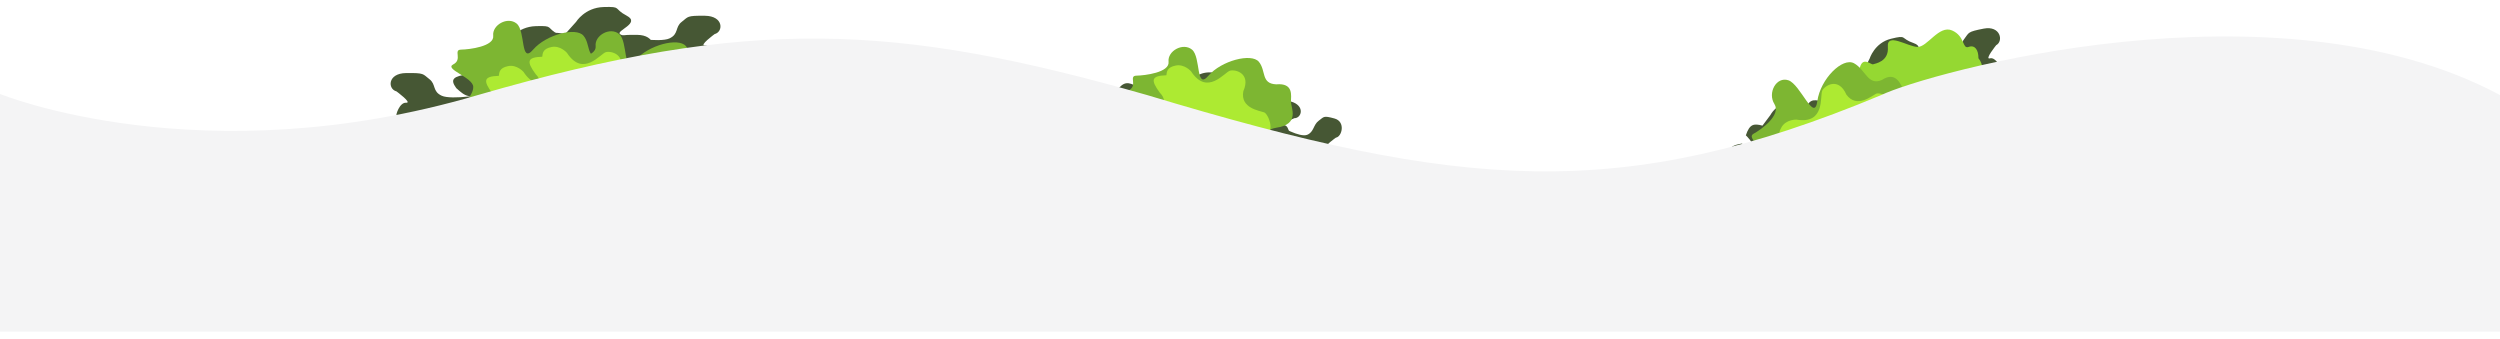 <svg width="1440" height="195" viewBox="4 0 1440 195" fill="none" xmlns="http://www.w3.org/2000/svg">
<g filter="url(#filter0_d_82_772)">
<path d="M290.501 32.64C283.585 31.11 280.18 31.409 277.07 39.176C277.07 39.176 284.181 44.706 281.811 46.717C279.441 48.728 273.91 44.706 273.91 44.706C265.039 45.945 263.049 47.571 266.8 52.75L266.888 52.83C271.847 57.292 274.656 59.819 284.181 54.259C284.181 54.259 296.822 52.75 303.142 56.773C309.463 60.794 286.551 62.806 281.811 65.319C277.07 67.833 298.173 74.708 312.623 70.85C322.001 70.002 324.525 68.328 322.104 62.303C319.326 53.812 333.164 49.231 337.115 49.231C341.065 49.231 342.645 56.773 342.645 56.773C342.645 56.773 354.898 62.268 362.396 59.789C368.485 56.048 369.767 54.736 371.087 52.75C372.408 50.765 376.03 46.987 376.618 46.717C377.205 46.448 374.856 38.892 371.087 39.176C367.318 39.459 376.618 32.64 376.618 32.64C381.783 31.291 381.834 22.215 371.087 22.082C360.341 21.949 361.606 22.585 357.656 25.602C353.706 28.618 356.076 32.64 350.546 35.154C345.015 37.668 324.474 34.651 322.104 32.64C319.733 30.629 334.135 26.35 326.054 22.082C317.973 17.814 323.403 16.726 312.623 17.055C301.843 17.384 296.822 25.602 296.822 25.602L290.501 32.64Z" fill="#465734"/>
<path d="M720.636 67.963C716.764 65.417 714.602 65.179 710.806 72.188C710.806 72.188 713.825 78.621 711.881 80.194C709.938 81.766 707.522 77.032 707.522 77.032C701.777 76.854 700.161 78.114 701.203 83.689L701.238 83.78C703.197 88.85 704.306 91.721 711.503 87.833C711.503 87.833 719.627 88.334 722.528 93.19C725.429 98.046 710.879 96.442 707.359 98.132C703.839 99.823 715.118 109.717 724.924 108.232C730.885 108.865 732.841 107.641 732.819 101.456C733.179 92.839 742.784 90.562 745.209 91.173C747.633 91.784 746.769 99.301 746.769 99.301C746.769 99.301 752.953 106.496 758.157 105.265C762.802 102.599 763.908 101.532 765.201 99.822C766.494 98.112 769.635 95.028 770.061 94.859C770.488 94.69 770.883 87.041 768.501 86.731C766.119 86.421 773.483 81.284 773.483 81.284C776.981 80.781 779.218 72.037 772.656 70.247C766.094 68.456 766.716 69.265 763.558 71.563C760.401 73.861 760.878 78.106 756.873 79.675C752.868 81.244 740.995 75.157 740.03 72.851C739.064 70.545 748.942 68.647 745.021 63.281C741.099 57.915 744.696 57.705 738 56.355C731.305 55.004 726.226 62.153 726.226 62.153L720.636 67.963Z" fill="#465734"/>
<path d="M329.501 21.64C322.585 20.11 319.18 20.409 316.07 28.176C316.07 28.176 323.181 33.706 320.811 35.717C318.441 37.728 312.91 33.706 312.91 33.706C304.039 34.945 302.049 36.571 305.8 41.75L305.888 41.83C310.847 46.292 313.656 48.819 323.181 43.259C323.181 43.259 335.822 41.75 342.142 45.773C348.463 49.794 325.551 51.806 320.811 54.319C316.07 56.833 337.173 63.708 351.623 59.85C361.001 59.002 363.525 57.328 361.104 51.303C358.326 42.812 372.164 38.231 376.115 38.231C380.065 38.231 381.645 45.773 381.645 45.773C381.645 45.773 393.898 51.268 401.396 48.789C407.485 45.048 408.767 43.736 410.087 41.75C411.408 39.765 415.03 35.987 415.618 35.717C416.205 35.448 413.856 27.892 410.087 28.176C406.318 28.459 415.618 21.64 415.618 21.64C420.783 20.291 420.834 11.215 410.087 11.082C399.341 10.949 400.606 11.585 396.656 14.602C392.706 17.618 395.076 21.64 389.546 24.154C384.015 26.668 363.474 23.651 361.104 21.64C358.733 19.629 373.135 15.35 365.054 11.082C356.973 6.814 362.403 5.726 351.623 6.055C340.843 6.384 335.822 14.602 335.822 14.602L329.501 21.64Z" fill="#465734"/>
<path d="M318.499 54.64C325.415 53.11 328.82 53.409 331.93 61.176C331.93 61.176 324.819 66.706 327.189 68.717C329.559 70.728 335.09 66.706 335.09 66.706C343.961 67.945 345.951 69.571 342.2 74.75L342.112 74.83C337.153 79.292 334.344 81.819 324.819 76.259C324.819 76.259 312.178 74.75 305.858 78.772C299.537 82.794 322.449 84.806 327.189 87.319C331.93 89.833 310.827 96.708 296.377 92.85C286.999 92.002 284.475 90.328 286.896 84.303C289.674 75.812 275.836 71.231 271.885 71.231C267.935 71.231 266.355 78.772 266.355 78.772C266.355 78.772 254.102 84.268 246.604 81.789C240.515 78.048 239.233 76.736 237.913 74.75C236.592 72.765 232.97 68.987 232.382 68.717C231.795 68.448 234.144 60.892 237.913 61.176C241.682 61.459 232.382 54.64 232.382 54.64C227.217 53.291 227.166 44.215 237.913 44.082C248.659 43.949 247.394 44.585 251.344 47.602C255.294 50.618 252.924 54.64 258.454 57.154C263.985 59.668 284.526 56.651 286.896 54.64C289.267 52.629 274.865 48.35 282.946 44.082C291.027 39.814 285.597 38.726 296.377 39.055C307.157 39.384 312.178 47.602 312.178 47.602L318.499 54.64Z" fill="#465734"/>
<path d="M1019.18 74.365C1014.25 73.058 1011.82 73.313 1009.61 79.95C1009.61 79.95 1014.68 84.676 1012.99 86.395C1011.3 88.113 1007.35 84.676 1007.35 84.676C1001.03 85.735 999.609 87.124 1002.28 91.55L1002.35 91.618C1005.88 95.431 1007.89 97.591 1014.68 92.839C1014.68 92.839 1023.69 91.55 1028.2 94.987C1032.7 98.424 1016.37 100.143 1012.99 102.291C1009.61 104.439 1024.65 110.314 1034.96 107.017C1041.64 106.292 1043.44 104.862 1041.72 99.713C1039.74 92.458 1049.6 88.543 1052.42 88.543C1055.24 88.543 1056.36 94.987 1056.36 94.987C1056.36 94.987 1065.1 99.684 1070.45 97.565C1074.79 94.368 1075.7 93.247 1076.64 91.55C1077.59 89.854 1080.17 86.625 1080.59 86.395C1081.01 86.165 1079.33 79.708 1076.64 79.95C1073.96 80.193 1080.59 74.365 1080.59 74.365C1084.27 73.212 1084.31 65.457 1076.64 65.343C1068.98 65.229 1069.88 65.773 1067.07 68.35C1064.25 70.928 1065.94 74.365 1062 76.513C1058.05 78.662 1043.41 76.084 1041.72 74.365C1040.03 72.647 1050.3 68.99 1044.53 65.343C1038.77 61.696 1042.64 60.766 1034.96 61.047C1027.27 61.328 1023.69 68.35 1023.69 68.35L1019.18 74.365Z" fill="#465734"/>
<path d="M1076.69 44.034C1070.18 43.786 1067.2 44.718 1066.03 53.078C1066.03 53.078 1073.54 57.297 1071.84 59.752C1070.13 62.207 1064.35 59.206 1064.35 59.206C1056.66 62.095 1055.22 64.094 1059.65 68.586L1059.75 68.649C1065.12 72.198 1068.16 74.207 1075.53 66.867C1075.53 66.867 1086.53 63.007 1093.03 65.862C1099.53 68.717 1079.43 74.99 1075.71 78.389C1071.99 81.788 1092.31 84.754 1104.45 78.203C1112.67 75.611 1114.58 73.465 1111.16 67.879C1106.91 59.889 1118.34 52.727 1121.88 51.993C1125.42 51.259 1128.4 58.521 1128.4 58.521C1128.4 58.521 1140.52 61.75 1146.71 57.872C1151.39 52.993 1152.26 51.44 1153.03 49.206C1153.8 46.971 1156.26 42.513 1156.73 42.133C1157.2 41.754 1153.52 34.621 1150.21 35.606C1146.89 36.59 1153.8 28.03 1153.8 28.03C1158.15 25.718 1156.3 16.616 1146.65 18.48C1137 20.344 1138.27 20.746 1135.36 24.502C1132.45 28.258 1135.41 31.848 1130.98 35.394C1126.55 38.94 1107.53 39.735 1104.99 38.161C1102.45 36.586 1114.45 29.623 1106.33 26.849C1098.21 24.075 1102.84 21.975 1093.26 24.308C1083.68 26.641 1080.89 35.807 1080.89 35.807L1076.69 44.034Z" fill="#465734"/>
<path d="M1053.18 60.365C1048.25 59.058 1045.82 59.313 1043.61 65.95C1043.61 65.95 1048.68 70.676 1046.99 72.395C1045.3 74.113 1041.35 70.676 1041.35 70.676C1035.03 71.735 1033.61 73.124 1036.28 77.55L1036.35 77.618C1039.88 81.431 1041.89 83.591 1048.68 78.839C1048.68 78.839 1057.69 77.55 1062.2 80.987C1066.7 84.424 1050.37 86.143 1046.99 88.291C1043.61 90.439 1058.65 96.314 1068.96 93.017C1075.64 92.292 1077.44 90.862 1075.72 85.713C1073.74 78.458 1083.6 74.543 1086.42 74.543C1089.24 74.543 1090.36 80.987 1090.36 80.987C1090.36 80.987 1099.1 85.684 1104.45 83.565C1108.79 80.368 1109.7 79.247 1110.64 77.55C1111.59 75.854 1114.17 72.625 1114.59 72.395C1115.01 72.165 1113.33 65.708 1110.64 65.95C1107.96 66.193 1114.59 60.365 1114.59 60.365C1118.27 59.212 1118.31 51.457 1110.64 51.343C1102.98 51.229 1103.88 51.773 1101.07 54.35C1098.25 56.928 1099.94 60.365 1096 62.513C1092.05 64.662 1077.41 62.084 1075.72 60.365C1074.03 58.647 1084.3 54.99 1078.53 51.343C1072.77 47.696 1076.64 46.766 1068.96 47.047C1061.27 47.328 1057.69 54.35 1057.69 54.35L1053.18 60.365Z" fill="#465734"/>
<path d="M658.909 51.853C653.993 49.17 651.339 48.687 647.253 54.213C647.253 54.213 651.429 60.122 649.182 61.222C646.935 62.321 643.624 57.948 643.624 57.948C636.609 57.056 634.736 57.929 636.437 62.847L636.486 62.93C639.265 67.532 640.839 70.139 649.31 67.728C649.31 67.728 659.251 69.204 663.162 73.745C667.072 78.285 649.215 75.036 645.055 76.034C640.896 77.032 655.407 86.973 667.243 86.961C674.558 88.271 676.847 87.472 676.344 82.162C676.117 74.814 687.649 74.096 690.651 74.932C693.653 75.768 693.18 82.108 693.18 82.108C693.18 82.108 701.272 89.078 707.52 88.692C712.977 87.002 714.242 86.228 715.686 84.927C717.13 83.626 720.721 81.384 721.227 81.294C721.734 81.204 721.625 74.691 718.697 74.118C715.77 73.546 724.35 70.085 724.35 70.085C728.575 70.104 730.626 62.888 722.49 60.507C714.353 58.126 715.174 58.901 711.502 60.466C707.831 62.032 708.74 65.736 703.98 66.567C699.22 67.397 684.279 60.647 682.924 58.543C681.569 56.44 693.462 56.082 688.268 50.973C683.074 45.864 687.442 46.147 679.177 44.126C670.912 42.106 665.274 47.586 665.274 47.586L658.909 51.853Z" fill="#465734"/>
<path d="M684.11 51.853C679.194 49.17 676.54 48.687 672.454 54.213C672.454 54.213 676.631 60.122 674.383 61.222C672.136 62.321 668.826 57.948 668.826 57.948C661.81 57.056 659.937 57.929 661.638 62.847L661.687 62.93C664.466 67.532 666.04 70.139 674.511 67.728C674.511 67.728 684.452 69.204 688.363 73.745C692.273 78.285 674.416 75.036 670.257 76.034C666.097 77.032 680.608 86.973 692.444 86.961C699.759 88.271 702.049 87.472 701.545 82.162C701.318 74.814 712.85 74.096 715.852 74.932C718.854 75.768 718.381 82.108 718.381 82.108C718.381 82.108 726.474 89.078 732.722 88.692C738.178 87.002 739.443 86.228 740.887 84.927C742.331 83.626 745.922 81.384 746.428 81.294C746.935 81.204 746.826 74.691 743.899 74.118C740.972 73.546 749.551 70.085 749.551 70.085C753.776 70.104 755.828 62.888 747.691 60.507C739.554 58.126 740.375 58.901 736.704 60.466C733.033 62.032 733.941 65.736 729.181 66.567C724.421 67.397 709.48 60.647 708.125 58.543C706.77 56.44 718.663 56.082 713.469 50.973C708.276 45.864 712.643 46.147 704.378 44.126C696.114 42.106 690.475 47.586 690.475 47.586L684.11 51.853Z" fill="#465734"/>
<path d="M690.591 30.579C685.376 26.309 676.38 31.392 677.091 37.579C677.803 43.766 663.312 45.499 658.591 45.579C653.871 45.658 659.578 51.288 654.091 54.079C648.604 56.87 665.591 61.579 665.591 67.079C665.591 72.579 659.091 74.579 665.591 80.079C672.091 85.579 682.591 80.079 682.591 80.079C692.092 78.484 691.091 76.579 695.591 80.079C700.091 83.579 700.091 87.579 700.091 87.579C714.625 102.899 729.091 87.579 729.091 87.579C729.091 87.579 729.228 77.169 739.091 75.579C752.931 73.607 747.591 64.079 747.591 60.579C747.591 57.079 749.222 49.687 739.091 50.579C730.213 50.179 733.371 42.714 729.091 37.579C724.812 32.444 707.527 36.918 700.091 45.579C692.655 54.24 695.807 34.849 690.591 30.579Z" fill="#7DB632"/>
<path d="M1143.58 35.537C1143.63 30.894 1141.61 27.665 1137.9 29.037C1134.18 30.41 1135.98 22.849 1128.4 19.537C1120.81 16.226 1114.1 29.317 1108.4 29.037C1102.69 28.757 1090.69 20.508 1091.4 29.037C1092.1 37.567 1084.01 38.618 1082.9 39.037C1081.79 39.457 1077.21 34.514 1075.4 40.537C1073.59 46.56 1071.24 43.346 1068.4 45.537C1065.55 47.729 1078.9 51.537 1079.4 55.037C1079.9 58.537 1089.54 51.505 1088.4 55.037C1087.26 58.57 1080.2 64.824 1082.9 66.537C1085.6 68.251 1087.2 71.137 1088.4 71.537C1089.6 71.937 1093.9 65.537 1098.9 66.537C1103.9 67.537 1102.9 58.537 1108.4 58.037C1113.9 57.537 1115.4 59.037 1120.4 58.037C1125.4 57.037 1121.4 65.537 1125.4 69.037C1129.4 72.537 1139.9 74.037 1140.4 69.037C1140.9 64.037 1148.09 65.945 1149.4 63.037C1150.7 60.129 1148.06 56.751 1142.46 56.037C1137.9 59.537 1136.84 49.302 1137.9 49.037L1137.92 49.032C1139.92 48.53 1143.74 47.576 1144.9 45.537C1146.06 43.491 1146.55 39.102 1143.58 35.537Z" fill="#95D832"/>
<path d="M360.591 21.579C355.376 17.309 346.38 22.392 347.091 28.579C347.803 34.766 333.312 36.499 328.591 36.579C323.871 36.658 329.578 42.288 324.091 45.079C318.604 47.87 335.591 52.579 335.591 58.079C335.591 63.579 329.091 65.579 335.591 71.079C342.091 76.579 352.591 71.079 352.591 71.079C362.092 69.484 361.091 67.579 365.591 71.079C370.091 74.579 370.091 78.579 370.091 78.579C384.625 93.899 399.091 78.579 399.091 78.579C399.091 78.579 399.228 68.169 409.091 66.579C422.931 64.607 417.591 55.079 417.591 51.579C417.591 48.079 419.222 40.687 409.091 41.579C400.213 41.179 403.371 33.714 399.091 28.579C394.812 23.444 377.527 27.918 370.091 36.579C362.655 45.24 365.807 25.849 360.591 21.579Z" fill="#7DB632"/>
<path d="M301.591 15.579C296.376 11.309 287.38 16.392 288.091 22.579C288.803 28.766 274.312 30.5 269.591 30.579C264.871 30.659 270.578 36.288 265.091 39.079C259.604 41.87 276.591 46.579 276.591 52.079C276.591 57.579 270.091 59.579 276.591 65.079C283.091 70.579 293.591 65.079 293.591 65.079C303.092 63.484 302.091 61.579 306.591 65.079C311.091 68.579 311.091 72.579 311.091 72.579C325.625 87.899 340.091 72.579 340.091 72.579C340.091 72.579 340.228 62.169 350.091 60.579C363.931 58.607 358.591 49.079 358.591 45.579C358.591 42.079 360.222 34.687 350.091 35.579C341.213 35.179 344.371 27.714 340.091 22.579C335.812 17.444 318.527 21.918 311.091 30.579C303.655 39.24 306.807 19.849 301.591 15.579Z" fill="#7DB632"/>
<path d="M1034.09 48.233C1027.12 45.953 1022 55.528 1026.06 61.92C1030.12 68.313 1018.3 76.733 1014.18 78.95C1010.06 81.166 1018.22 84.7 1014.92 90.204C1011.63 95.708 1029.23 93.153 1032.29 99.122C1035.34 105.09 1030.71 110.193 1039.5 113.228C1048.29 116.264 1054.5 105.557 1054.5 105.557C1062 99.539 1060.06 97.924 1065.97 99.691C1071.88 101.459 1074.1 105.799 1074.1 105.799C1095.43 115.866 1099.69 92.714 1099.69 92.714C1099.69 92.714 1094.03 81.355 1101.85 75.18C1112.97 66.795 1102.97 58.865 1101.03 55.067C1099.09 51.269 1096.42 42.511 1087.98 48.051C1079.92 51.623 1078.57 42.097 1071.94 38.456C1065.32 34.815 1052.55 47.469 1050.79 60.223C1049.04 72.977 1041.06 50.513 1034.09 48.233Z" fill="#7DB632"/>
<path d="M712.494 42.71C709.353 43.557 699.434 57.464 690.058 43.11C690.058 43.11 686.266 38.724 681.203 39.751C676.14 40.778 676.094 43.328 675.835 45.354C667.063 45.631 666.684 48.05 672.035 55.372C678.187 61.453 670.786 67.207 670.786 67.207C670.786 67.207 664.61 75.73 676.262 79.471C683.419 82.2 686.983 82.807 688.496 73.926C695.37 70.947 698.69 74.823 699.121 77.957C699.553 81.092 697.485 81.11 704.598 90.222C711.71 99.333 722.649 89.819 720.373 86.02C718.091 74.064 721.912 82.641 730.767 81.051C739.622 79.46 734.632 67.662 732.152 66.721C729.673 65.78 718.242 64.423 720.164 54.533C724.667 44.177 715.636 41.862 712.494 42.71Z" fill="#ADEA32"/>
<path d="M1053.64 54.141C1052.13 57.024 1055.62 73.746 1038.71 70.898C1038.71 70.898 1032.92 70.708 1030.24 75.124C1027.56 79.541 1029.4 81.305 1030.71 82.869C1024.96 89.502 1026.48 91.422 1035.49 92.457C1044.13 92.062 1043.34 101.403 1043.34 101.403C1043.34 101.403 1045.41 111.722 1056.07 105.699C1062.93 102.293 1065.79 100.086 1060.29 92.95C1062.77 85.878 1067.87 86.068 1070.46 87.878C1073.06 89.687 1071.67 91.219 1083.19 92.174C1094.71 93.129 1095.14 78.638 1090.8 77.733C1080.47 71.299 1089.36 74.31 1094.2 66.725C1099.04 59.141 1086.99 54.803 1084.61 55.987C1082.24 57.17 1073.49 64.648 1067.53 56.527C1062.97 46.193 1055.15 51.258 1053.64 54.141Z" fill="#ADEA32"/>
<path d="M327.989 43.032C324.848 43.879 314.929 57.785 305.552 43.432C305.552 43.432 301.76 39.046 296.697 40.072C291.635 41.099 291.589 43.65 291.33 45.676C282.558 45.953 282.178 48.372 287.529 55.694C293.682 61.775 286.281 67.528 286.281 67.528C286.281 67.528 280.105 76.051 291.757 79.793C298.914 82.522 302.477 83.129 303.99 74.248C310.865 71.269 314.185 75.144 314.616 78.279C315.047 81.414 312.98 81.432 320.092 90.543C327.205 99.655 338.144 90.141 335.868 86.342C333.585 74.386 337.407 82.963 346.262 81.373C355.117 79.782 350.126 67.983 347.647 67.043C345.167 66.102 333.736 64.745 335.659 54.855C340.162 44.498 331.13 42.184 327.989 43.032Z" fill="#ADEA32"/>
<path d="M352.989 32.032C349.848 32.879 339.929 46.785 330.552 32.432C330.552 32.432 326.76 28.046 321.697 29.073C316.635 30.099 316.589 32.65 316.33 34.676C307.558 34.953 307.178 37.372 312.529 44.694C318.682 50.775 311.281 56.529 311.281 56.529C311.281 56.529 305.105 65.051 316.757 68.793C323.914 71.522 327.477 72.129 328.99 63.248C335.865 60.269 339.185 64.144 339.616 67.279C340.047 70.414 337.98 70.432 345.092 79.543C352.205 88.655 363.144 79.141 360.868 75.342C358.585 63.386 362.407 71.963 371.262 70.373C380.117 68.782 375.126 56.983 372.647 56.043C370.167 55.102 358.736 53.745 360.659 43.855C365.162 33.498 356.13 31.184 352.989 32.032Z" fill="#ADEA32"/>
<path d="M279.287 56.74C120.121 103.597 4 56.112 4 56.112L4.501 108H1444V56.741C1314.19 -12.682 1112.72 44.573 1087.63 56.741C937.613 119.333 845.442 111.296 664.688 56.74C520.022 15.509 436.237 11.286 279.287 56.74Z" fill="#F4F4F5"/>
<path d="M4 59H6V108H4V59Z" fill="#F4F4F5"/>
<path d="M4 103H1444V193H4V103Z" fill="#F4F4F5"/>
</g>
<defs>
<filter id="filter0_d_82_772" x="4" y="0" width="1440" height="195" filterUnits="userSpaceOnUse" color-interpolation-filters="sRGB">
<feFlood flood-opacity="0" result="BackgroundImageFix"/>
<feColorMatrix in="SourceAlpha" type="matrix" values="0 0 0 0 0 0 0 0 0 0 0 0 0 0 0 0 0 0 127 0" result="hardAlpha"/>
<feOffset dy="-2"/>
<feGaussianBlur stdDeviation="2"/>
<feComposite in2="hardAlpha" operator="out"/>
<feColorMatrix type="matrix" values="0 0 0 0 0 0 0 0 0 0 0 0 0 0 0 0 0 0 0.25 0"/>
<feBlend mode="normal" in2="BackgroundImageFix" result="effect1_dropShadow_82_772"/>
<feBlend mode="normal" in="SourceGraphic" in2="effect1_dropShadow_82_772" result="shape"/>
</filter>
</defs>
</svg>
